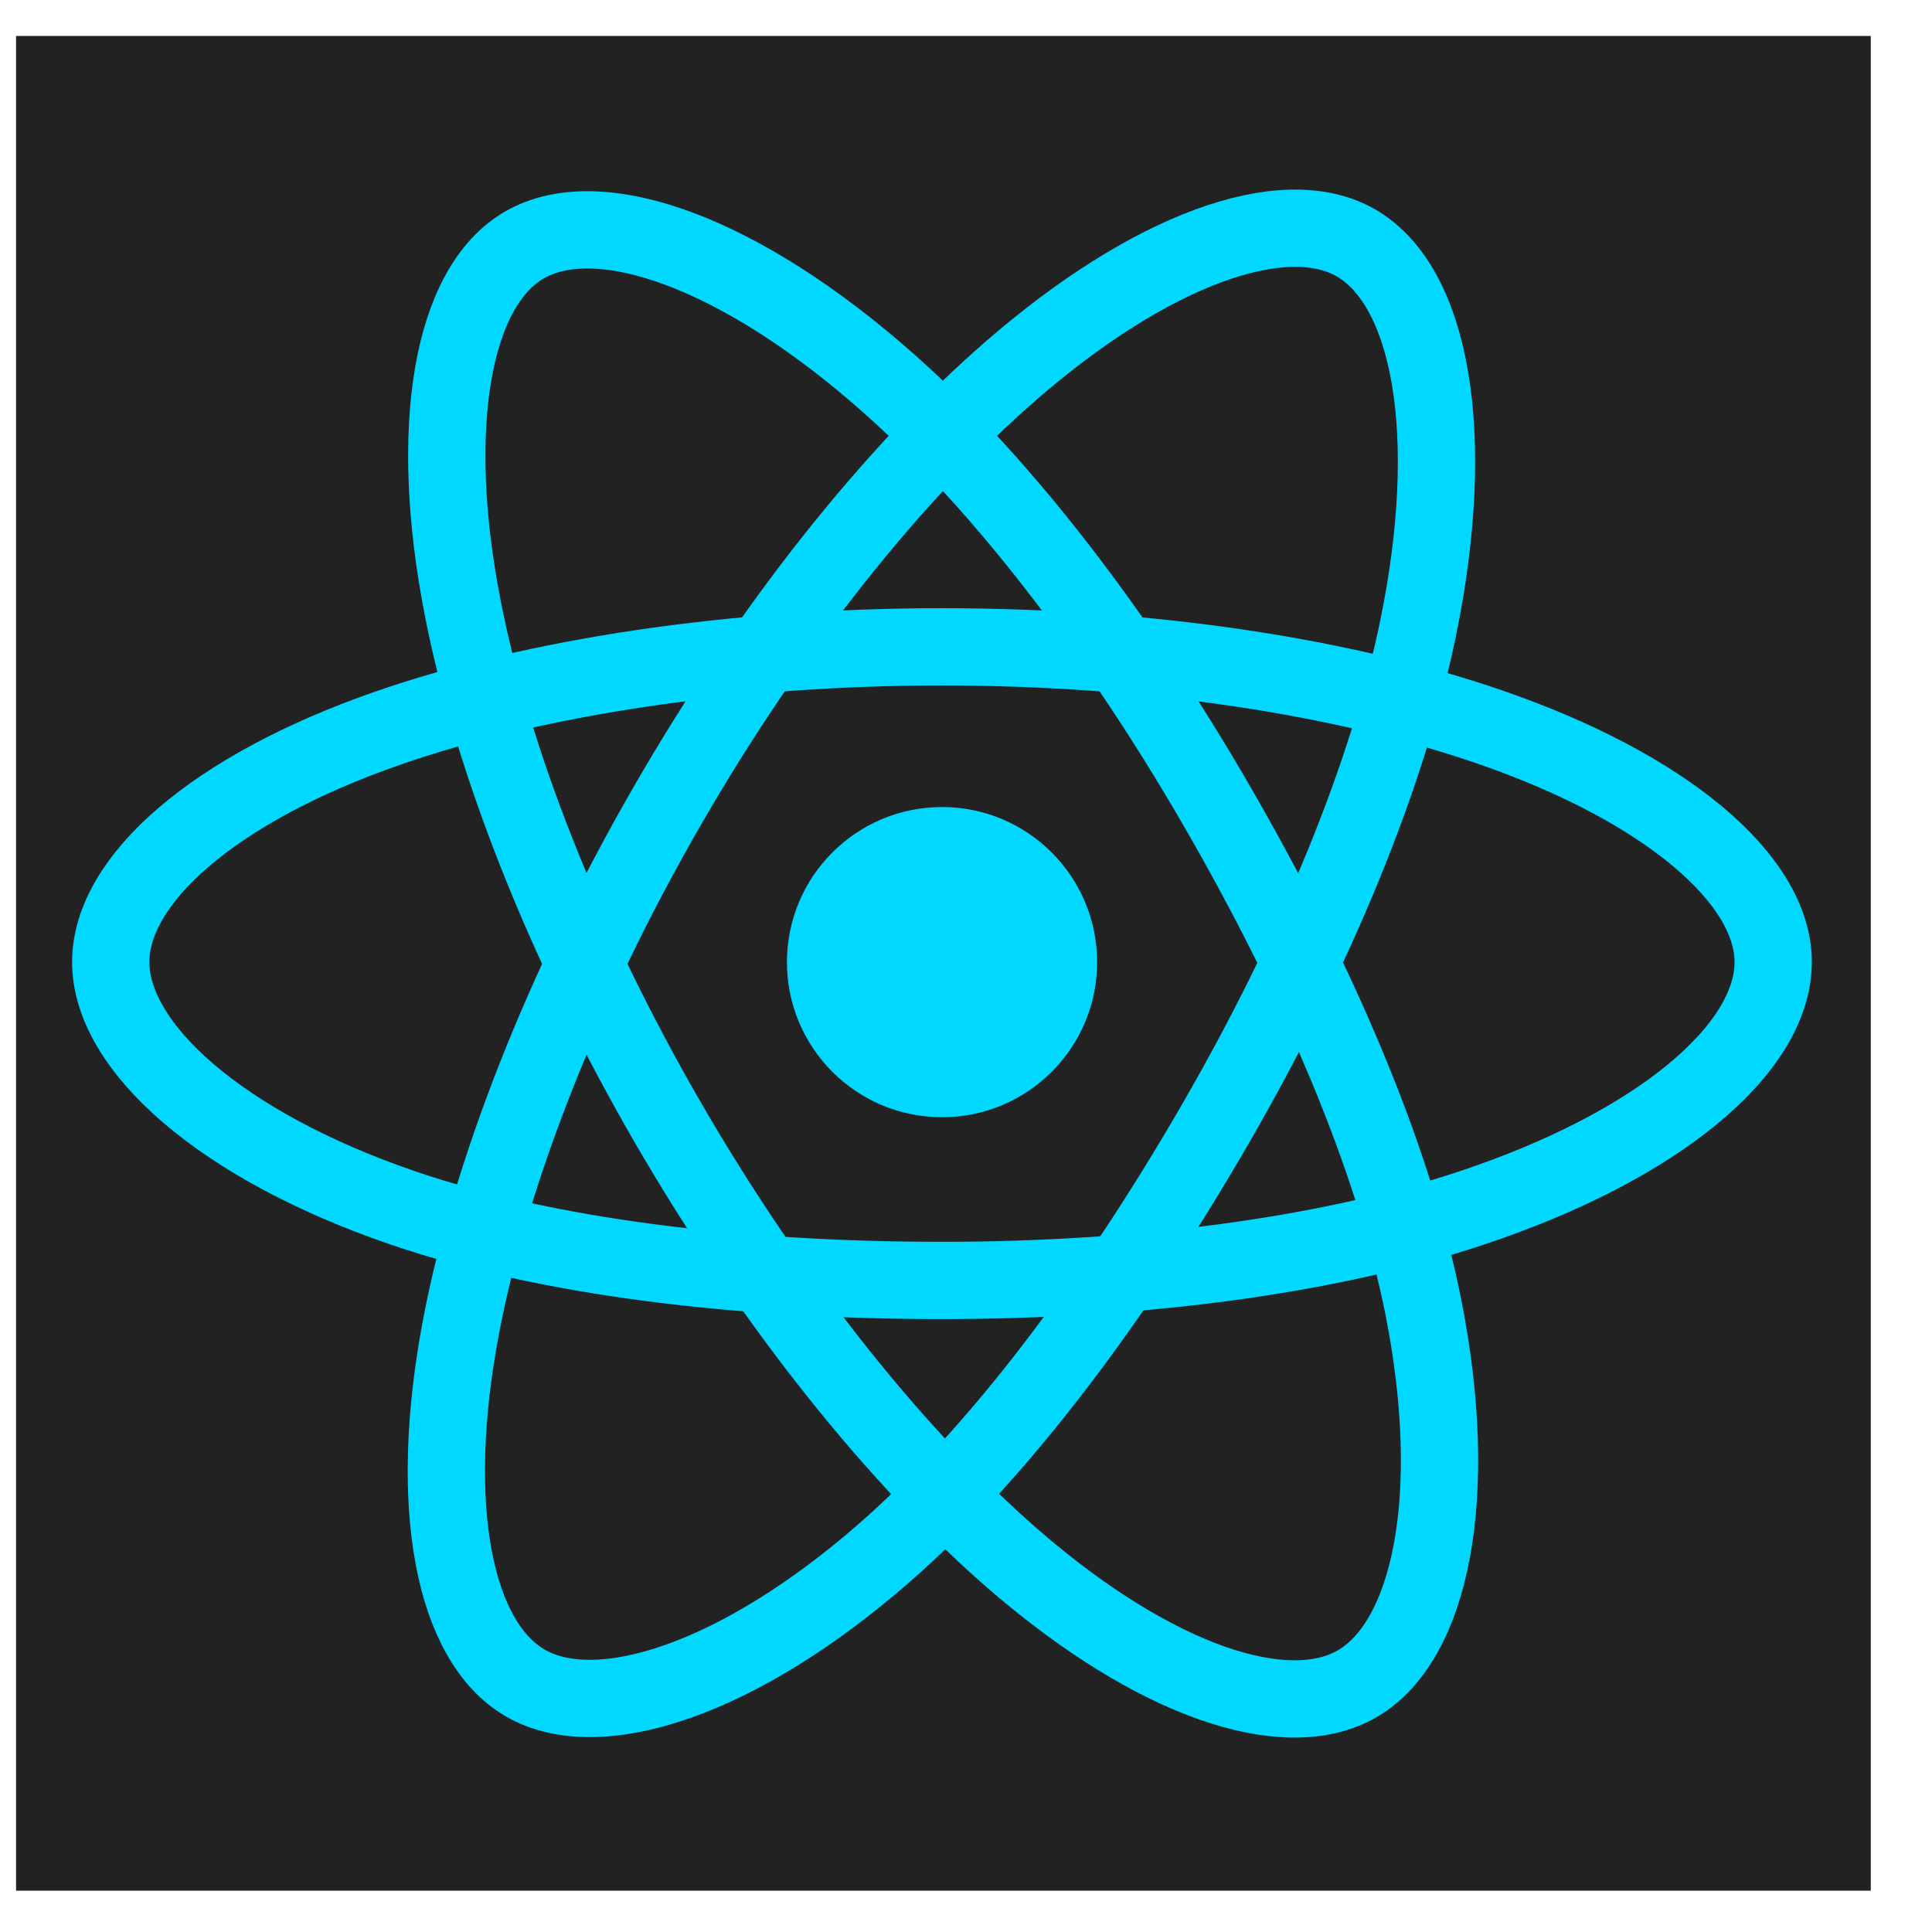 <svg width="36" height="36" viewBox="0 0 25 25" fill="none" xmlns="http://www.w3.org/2000/svg">
<g clip-path="url(#clip0_115_50)">
<path d="M0.208 0.465H24.208V24.465H0.208V0.465Z" fill="#222222"/>
<path d="M12.19 14.457C13.298 14.457 14.197 13.559 14.197 12.45C14.197 11.342 13.298 10.443 12.19 10.443C11.081 10.443 10.183 11.342 10.183 12.45C10.183 13.559 11.081 14.457 12.19 14.457Z" fill="#00D8FF"/>
<path d="M12.19 8.37C14.884 8.37 17.387 8.756 19.274 9.406C21.547 10.188 22.945 11.375 22.945 12.449C22.945 13.569 21.464 14.83 19.022 15.638C17.177 16.25 14.747 16.569 12.19 16.569C9.567 16.569 7.085 16.27 5.218 15.632C2.856 14.824 1.433 13.548 1.433 12.449C1.433 11.383 2.768 10.206 5.01 9.425C6.904 8.765 9.469 8.37 12.19 8.37V8.37Z" stroke="#00D8FF" stroke-miterlimit="10"/>
<path d="M8.638 10.422C9.984 8.088 11.57 6.113 13.075 4.803C14.889 3.224 16.616 2.606 17.546 3.143C18.516 3.702 18.868 5.615 18.349 8.135C17.956 10.04 17.02 12.303 15.741 14.519C14.431 16.791 12.931 18.792 11.446 20.091C9.567 21.733 7.75 22.328 6.799 21.779C5.876 21.247 5.523 19.502 5.965 17.17C6.339 15.197 7.278 12.778 8.638 10.422V10.422Z" stroke="#00D8FF" stroke-miterlimit="10"/>
<path d="M8.641 14.524C7.292 12.192 6.372 9.832 5.989 7.874C5.527 5.514 5.854 3.709 6.784 3.171C7.753 2.61 9.586 3.261 11.509 4.969C12.964 6.26 14.457 8.202 15.738 10.416C17.052 12.685 18.037 14.984 18.419 16.919C18.904 19.368 18.512 21.239 17.561 21.788C16.639 22.322 14.951 21.757 13.151 20.209C11.631 18.9 10.004 16.878 8.641 14.524V14.524Z" stroke="#00D8FF" stroke-miterlimit="10"/>
</g>
<defs>
<clipPath id="clip0_115_50">
<rect width="24" height="24" fill="white" transform="translate(0.208 0.465)"/>
</clipPath>
</defs>
</svg>
